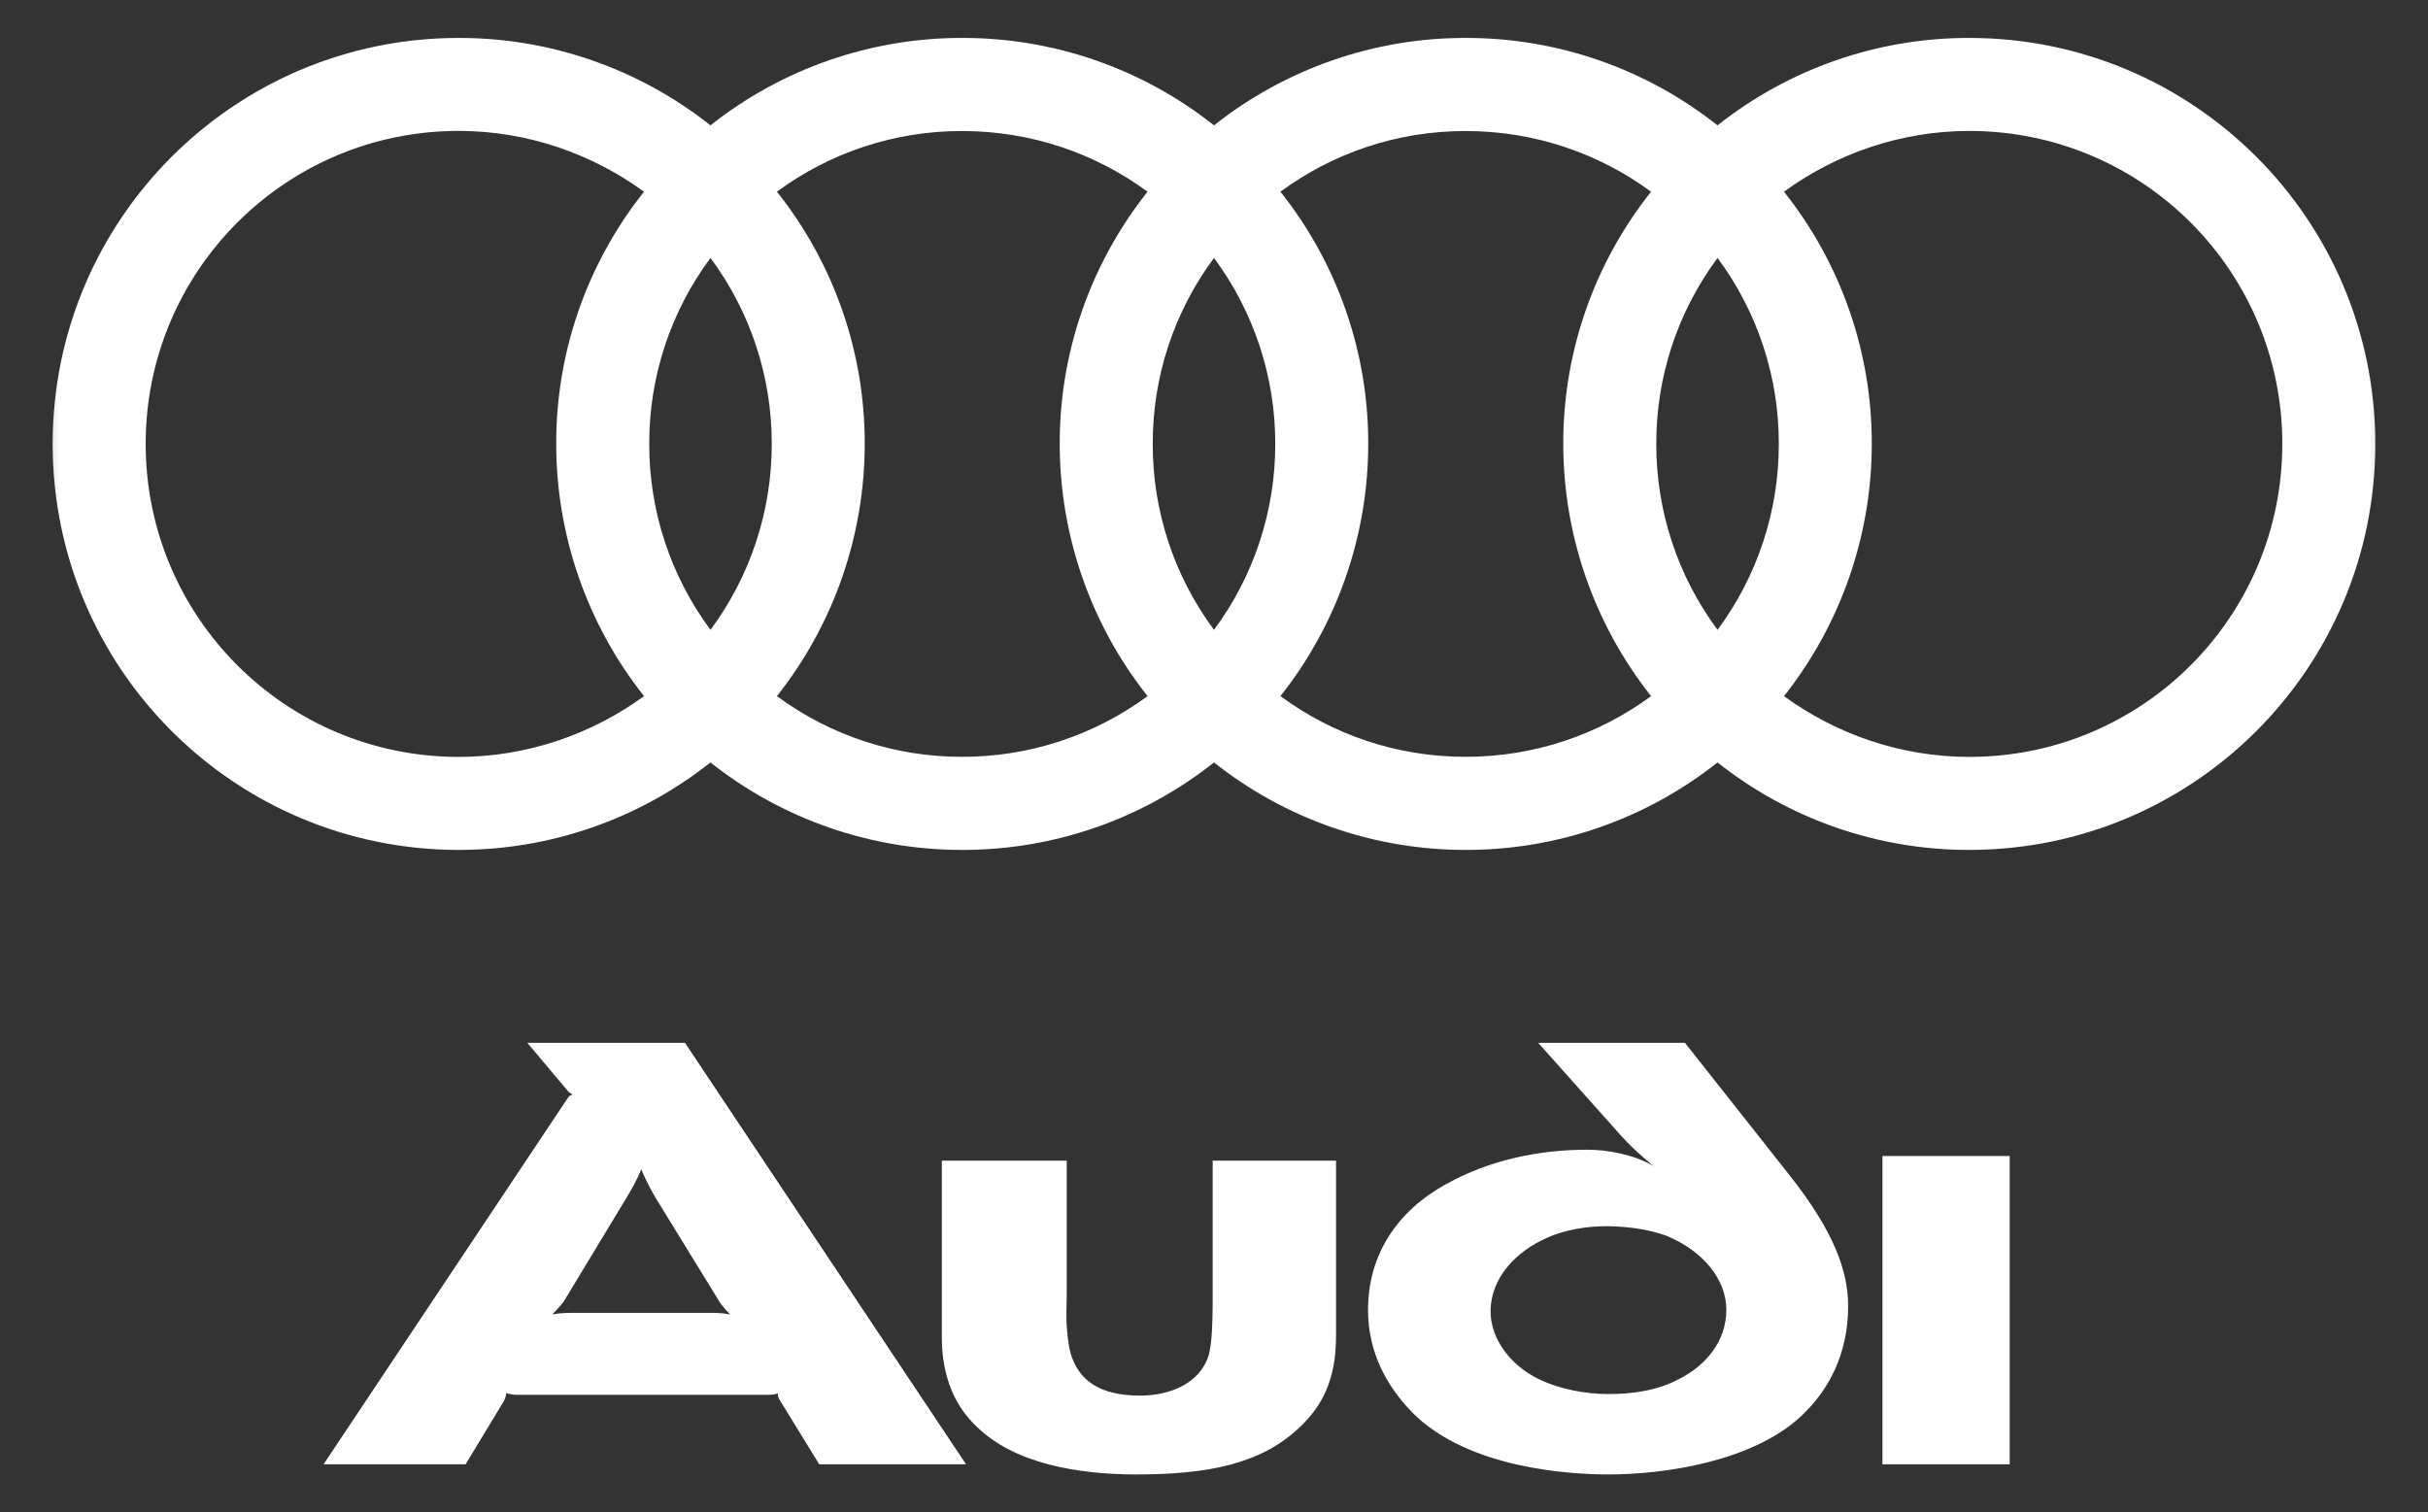 <svg width="61" height="38" viewBox="0 0 61 38" fill="none" xmlns="http://www.w3.org/2000/svg">
<rect x="0" y="0" width="61" height="38" fill="#333333" stroke="none"/>
<g clip-path="url(#clip0_1204_190)">
<mask id="mask0_1204_190" style="mask-type:luminance" maskUnits="userSpaceOnUse" x="0" y="0" width="61" height="38">
<path d="M60.5 0H0.5V38H60.5V0Z" fill="white"/>
</mask>
<g mask="url(#mask0_1204_190)">
<path fill-rule="evenodd" clip-rule="evenodd" d="M50.491 36.792V29.045H47.294V36.792H50.491ZM33.566 33.576V29.163H30.467V32.536C30.467 33.517 30.428 33.791 30.369 34.046C30.153 34.753 29.408 35.066 28.643 35.066C27.584 35.066 27.094 34.654 26.898 34.007C26.839 33.792 26.819 33.556 26.8 33.321C26.78 33.066 26.8 32.791 26.8 32.498V29.163H23.662V33.596C23.662 34.596 23.995 35.341 24.544 35.851C25.485 36.773 27.074 37.047 28.545 37.047C30.33 37.047 31.703 36.793 32.683 35.832C33.193 35.341 33.566 34.694 33.566 33.576ZM18.346 33.026C18.191 32.999 18.034 32.986 17.876 32.987H14.346C14.169 32.987 13.973 33.007 13.875 33.026C13.934 32.967 14.052 32.85 14.169 32.693L15.758 30.065C15.974 29.712 16.072 29.477 16.111 29.379C16.15 29.477 16.248 29.712 16.464 30.085L18.091 32.733C18.17 32.85 18.288 32.967 18.346 33.026ZM24.27 36.792L17.209 26.202H13.248L14.287 27.437C14.306 27.457 14.346 27.476 14.385 27.497C14.346 27.516 14.306 27.535 14.287 27.555L8.129 36.792H11.698L12.659 35.203C12.698 35.125 12.718 35.046 12.718 35.008C12.757 35.008 12.855 35.046 12.953 35.046H19.327C19.425 35.046 19.504 35.027 19.543 35.008C19.539 35.063 19.553 35.118 19.582 35.165L20.582 36.792H24.27ZM46.432 32.811C46.432 31.948 46.078 30.948 44.98 29.555L42.332 26.202H38.645L40.744 28.555C41.097 28.947 41.548 29.3 41.548 29.3C41.038 29.006 40.391 28.888 39.881 28.888C38.665 28.888 37.429 29.143 36.331 29.752C35.154 30.398 34.37 31.477 34.37 32.909C34.37 34.007 34.86 34.851 35.488 35.498C36.9 36.91 39.469 37.047 40.41 37.047C41.803 37.047 43.98 36.733 45.216 35.615C45.942 34.949 46.432 34.027 46.432 32.811ZM43.372 32.909C43.372 33.713 42.842 34.321 42.175 34.654C41.626 34.949 40.979 35.027 40.41 35.027C39.842 35.027 39.175 34.909 38.626 34.635C37.959 34.301 37.449 33.654 37.449 32.948C37.449 32.105 38.096 31.438 38.861 31.104C39.332 30.889 39.901 30.81 40.351 30.81C40.783 30.81 41.411 30.869 41.901 31.065C42.784 31.438 43.372 32.144 43.372 32.909ZM49.476 0.953C47.179 0.949 44.95 1.724 43.15 3.15C41.351 1.724 39.121 0.949 36.825 0.953C34.529 0.949 32.299 1.724 30.5 3.15C28.701 1.723 26.471 0.949 24.175 0.953C21.878 0.949 19.649 1.724 17.849 3.15C16.05 1.724 13.82 0.949 11.524 0.953C5.89 0.953 1.323 5.519 1.323 11.154C1.323 16.788 5.889 21.355 11.524 21.355C13.82 21.358 16.05 20.584 17.849 19.157C19.649 20.584 21.878 21.358 24.175 21.355C26.471 21.359 28.701 20.584 30.5 19.157C32.299 20.584 34.529 21.358 36.825 21.355C39.121 21.359 41.351 20.584 43.15 19.157C44.95 20.584 47.179 21.359 49.476 21.355C55.111 21.355 59.676 16.789 59.676 11.154C59.676 5.519 55.111 0.953 49.476 0.953ZM16.18 17.491C14.88 18.439 13.257 19.018 11.524 19.018C7.178 19.018 3.66 15.501 3.66 11.154C3.66 6.807 7.178 3.289 11.524 3.289C13.257 3.289 14.88 3.869 16.18 4.817C14.747 6.618 13.969 8.852 13.974 11.154C13.975 13.454 14.752 15.687 16.18 17.491ZM17.85 15.826C16.847 14.475 16.308 12.836 16.311 11.154C16.307 9.471 16.846 7.832 17.85 6.481C18.853 7.832 19.393 9.471 19.389 11.154C19.392 12.836 18.852 14.475 17.85 15.826ZM28.831 17.491C27.48 18.485 25.846 19.019 24.169 19.016C22.496 19.019 20.865 18.485 19.519 17.491C20.947 15.688 21.724 13.455 21.725 11.154C21.73 8.853 20.952 6.618 19.519 4.817C20.865 3.823 22.496 3.289 24.169 3.292C25.914 3.292 27.526 3.857 28.831 4.817C27.398 6.618 26.619 8.853 26.624 11.154C26.625 13.455 27.403 15.688 28.831 17.491ZM30.5 15.826C29.497 14.475 28.957 12.836 28.961 11.154C28.956 9.471 29.496 7.832 30.5 6.481C31.503 7.832 32.043 9.471 32.039 11.154C32.042 12.836 31.502 14.475 30.5 15.826ZM41.481 17.491C40.176 18.452 38.564 19.016 36.82 19.016C35.075 19.016 33.474 18.451 32.169 17.491C33.597 15.688 34.374 13.455 34.375 11.154C34.38 8.853 33.602 6.618 32.169 4.817C33.474 3.857 35.075 3.292 36.82 3.292C38.564 3.292 40.176 3.857 41.481 4.817C40.048 6.618 39.27 8.853 39.275 11.154C39.276 13.455 40.053 15.687 41.481 17.491ZM43.151 15.826C42.148 14.475 41.608 12.836 41.612 11.154C41.607 9.471 42.147 7.832 43.151 6.481C44.154 7.832 44.694 9.471 44.69 11.154C44.693 12.836 44.153 14.475 43.151 15.826ZM49.476 19.018C47.743 19.018 46.119 18.439 44.82 17.491C46.248 15.687 47.025 13.455 47.026 11.154C47.031 8.853 46.253 6.618 44.82 4.817C46.12 3.869 47.743 3.29 49.476 3.29C53.822 3.29 57.34 6.807 57.34 11.154C57.34 15.5 53.822 19.018 49.476 19.018Z" fill="white"/>
</g>
</g>
<defs>
<clipPath id="clip0_1204_190">
<rect width="60" height="38" fill="white" transform="translate(0.5)"/>
</clipPath>
</defs>
</svg>
